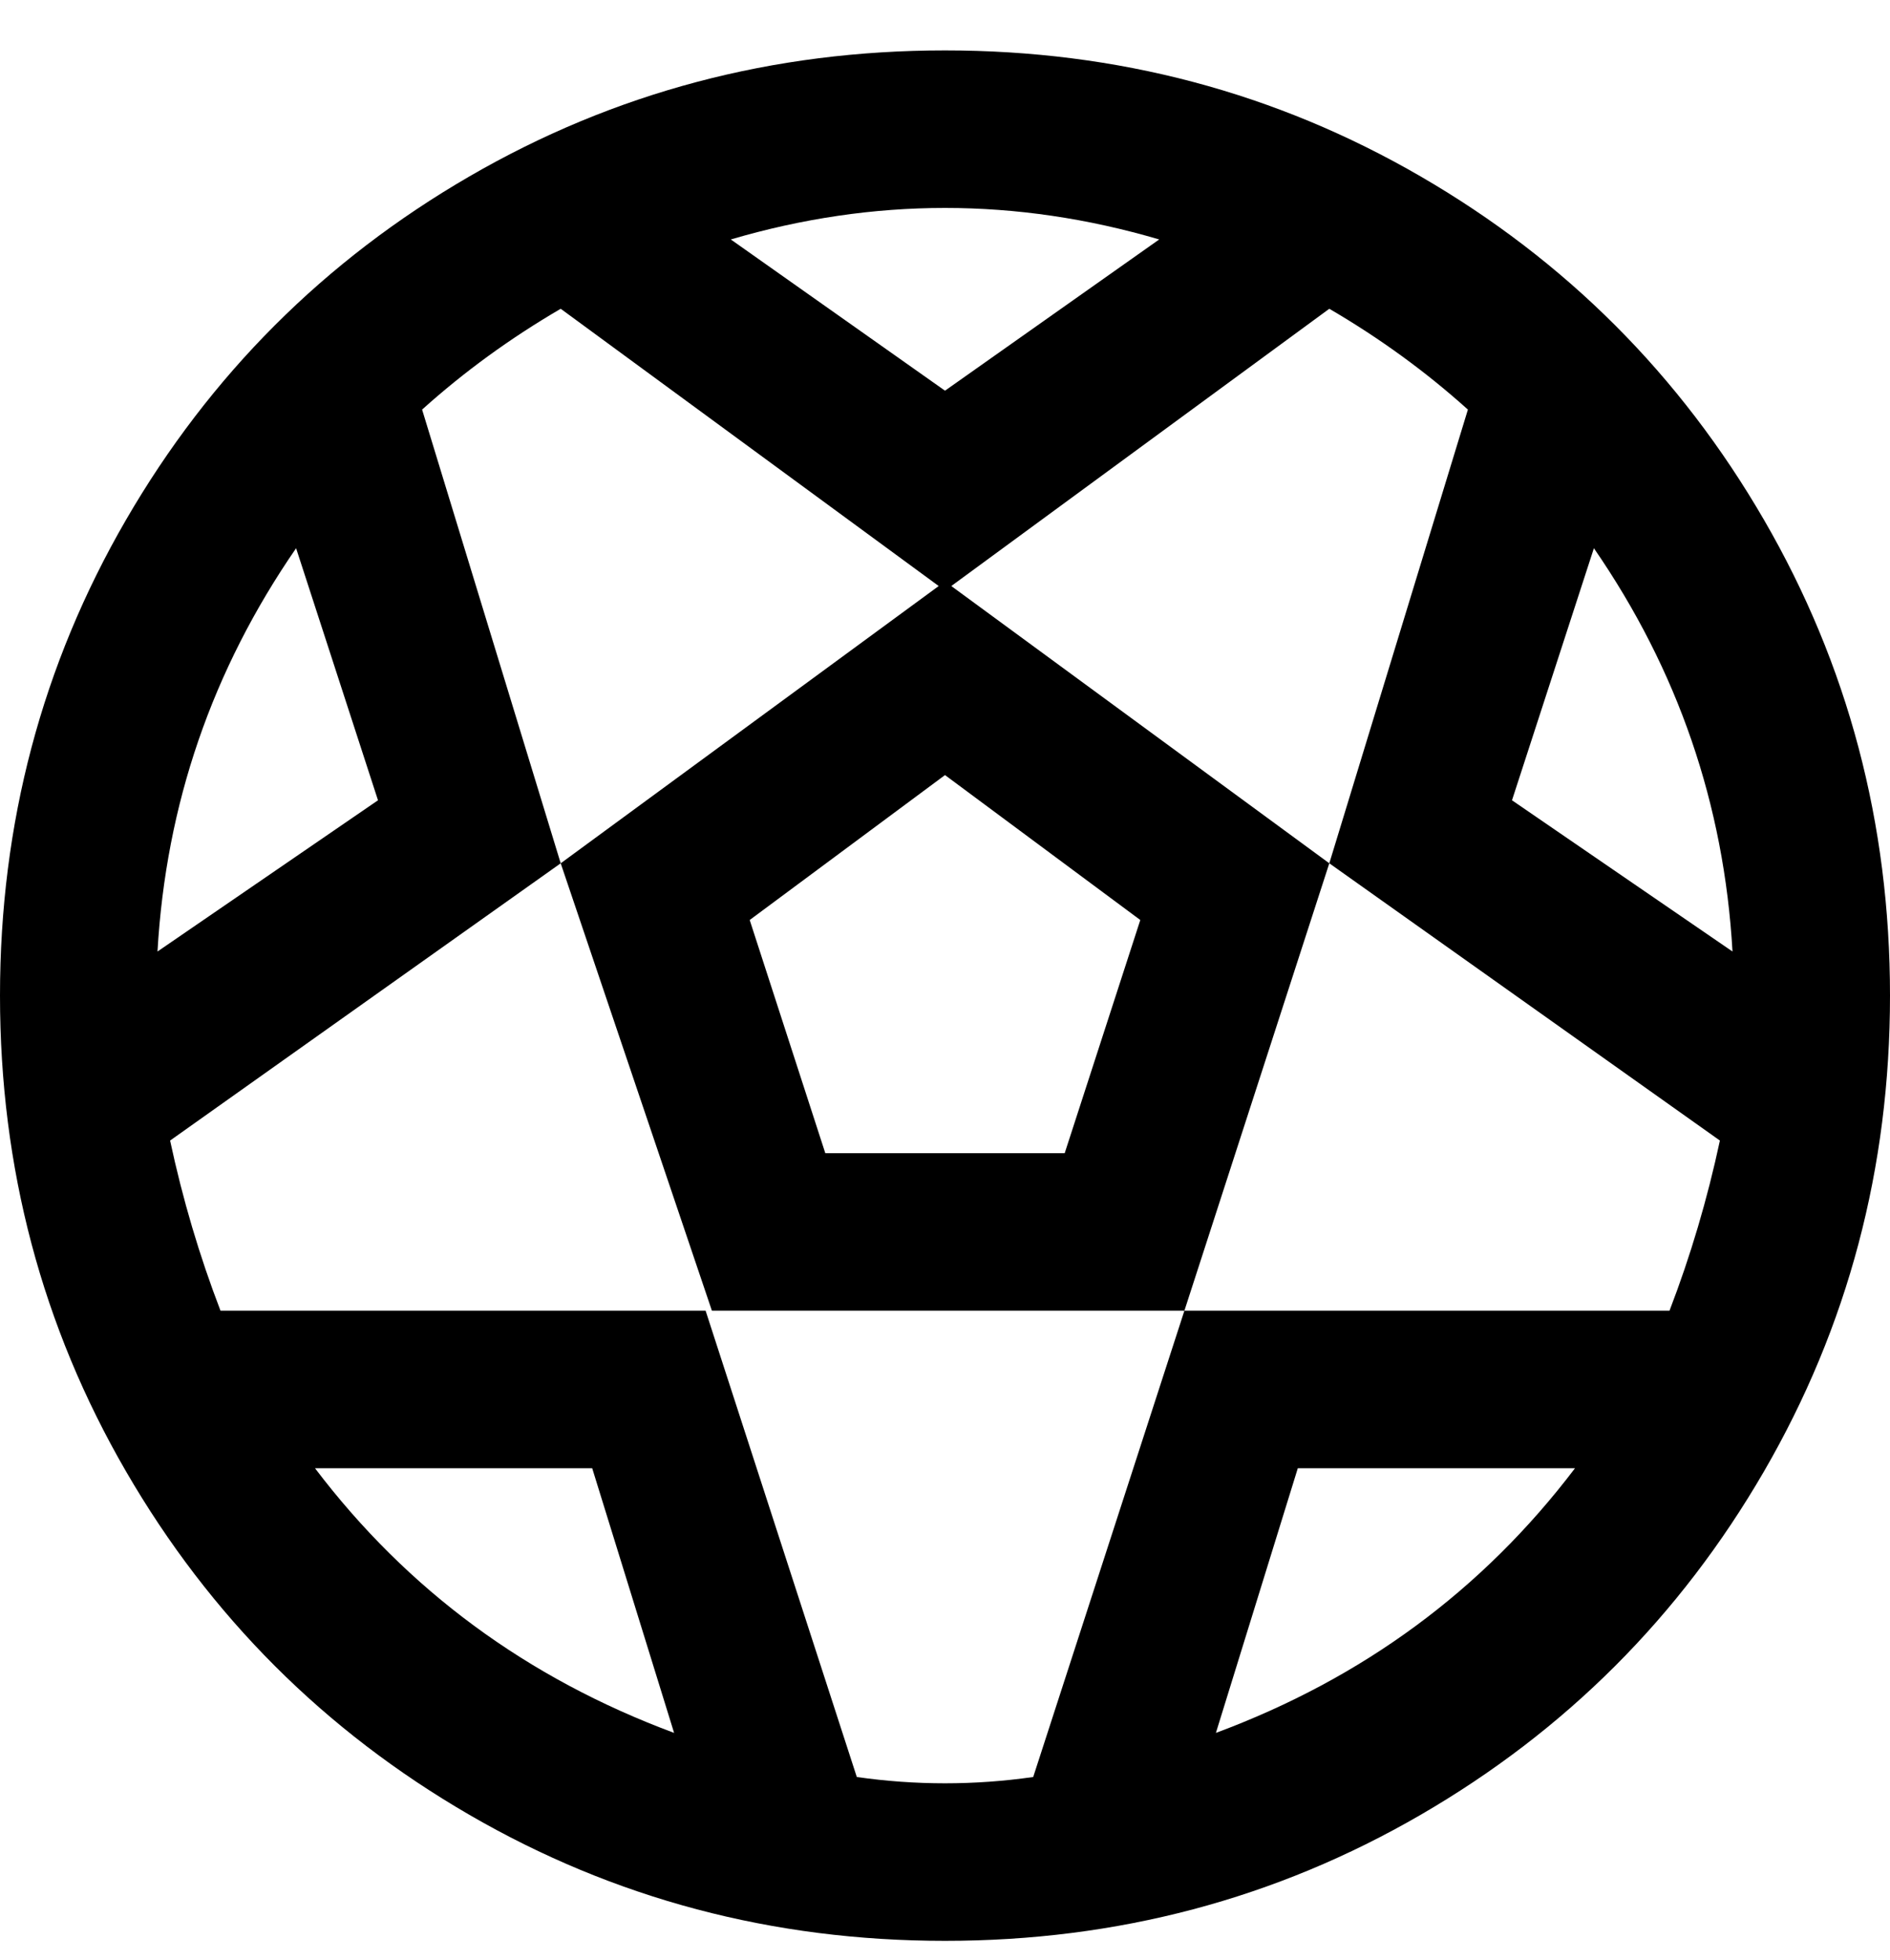 <svg viewBox="0 0 300 311" xmlns="http://www.w3.org/2000/svg"><path d="M150 8q-41 0-75.5 20T20 82.5Q0 117 0 158t20 75.5Q40 268 74.5 288t75.5 20q41 0 75.5-20t54.5-54.5q20-34.5 20-75.5t-20-75.5Q260 48 225.5 28T150 8zm103 79q20 29 22 64l-35-24 13-40zm-69-49l-34 24-34-24q34-10 68 0zm-3 108l-12 37h-38l-12-37 31-23 31 23zM60 127l-35 24q2-35 22-64l13 40zM50 233h44l13 42q-35-13-57-42zm86 49l-24-74H35q-5-13-8-27l62-44-22-72q10-9 22-16l60 44-60 44 24 71h75l23-71-60-44 60-44q12 7 22 16l-22 72 62 44q-3 14-8 27h-77l-24 74q-14 2-28 0zm57-7l13-42h44q-22 29-57 42z"/></svg>